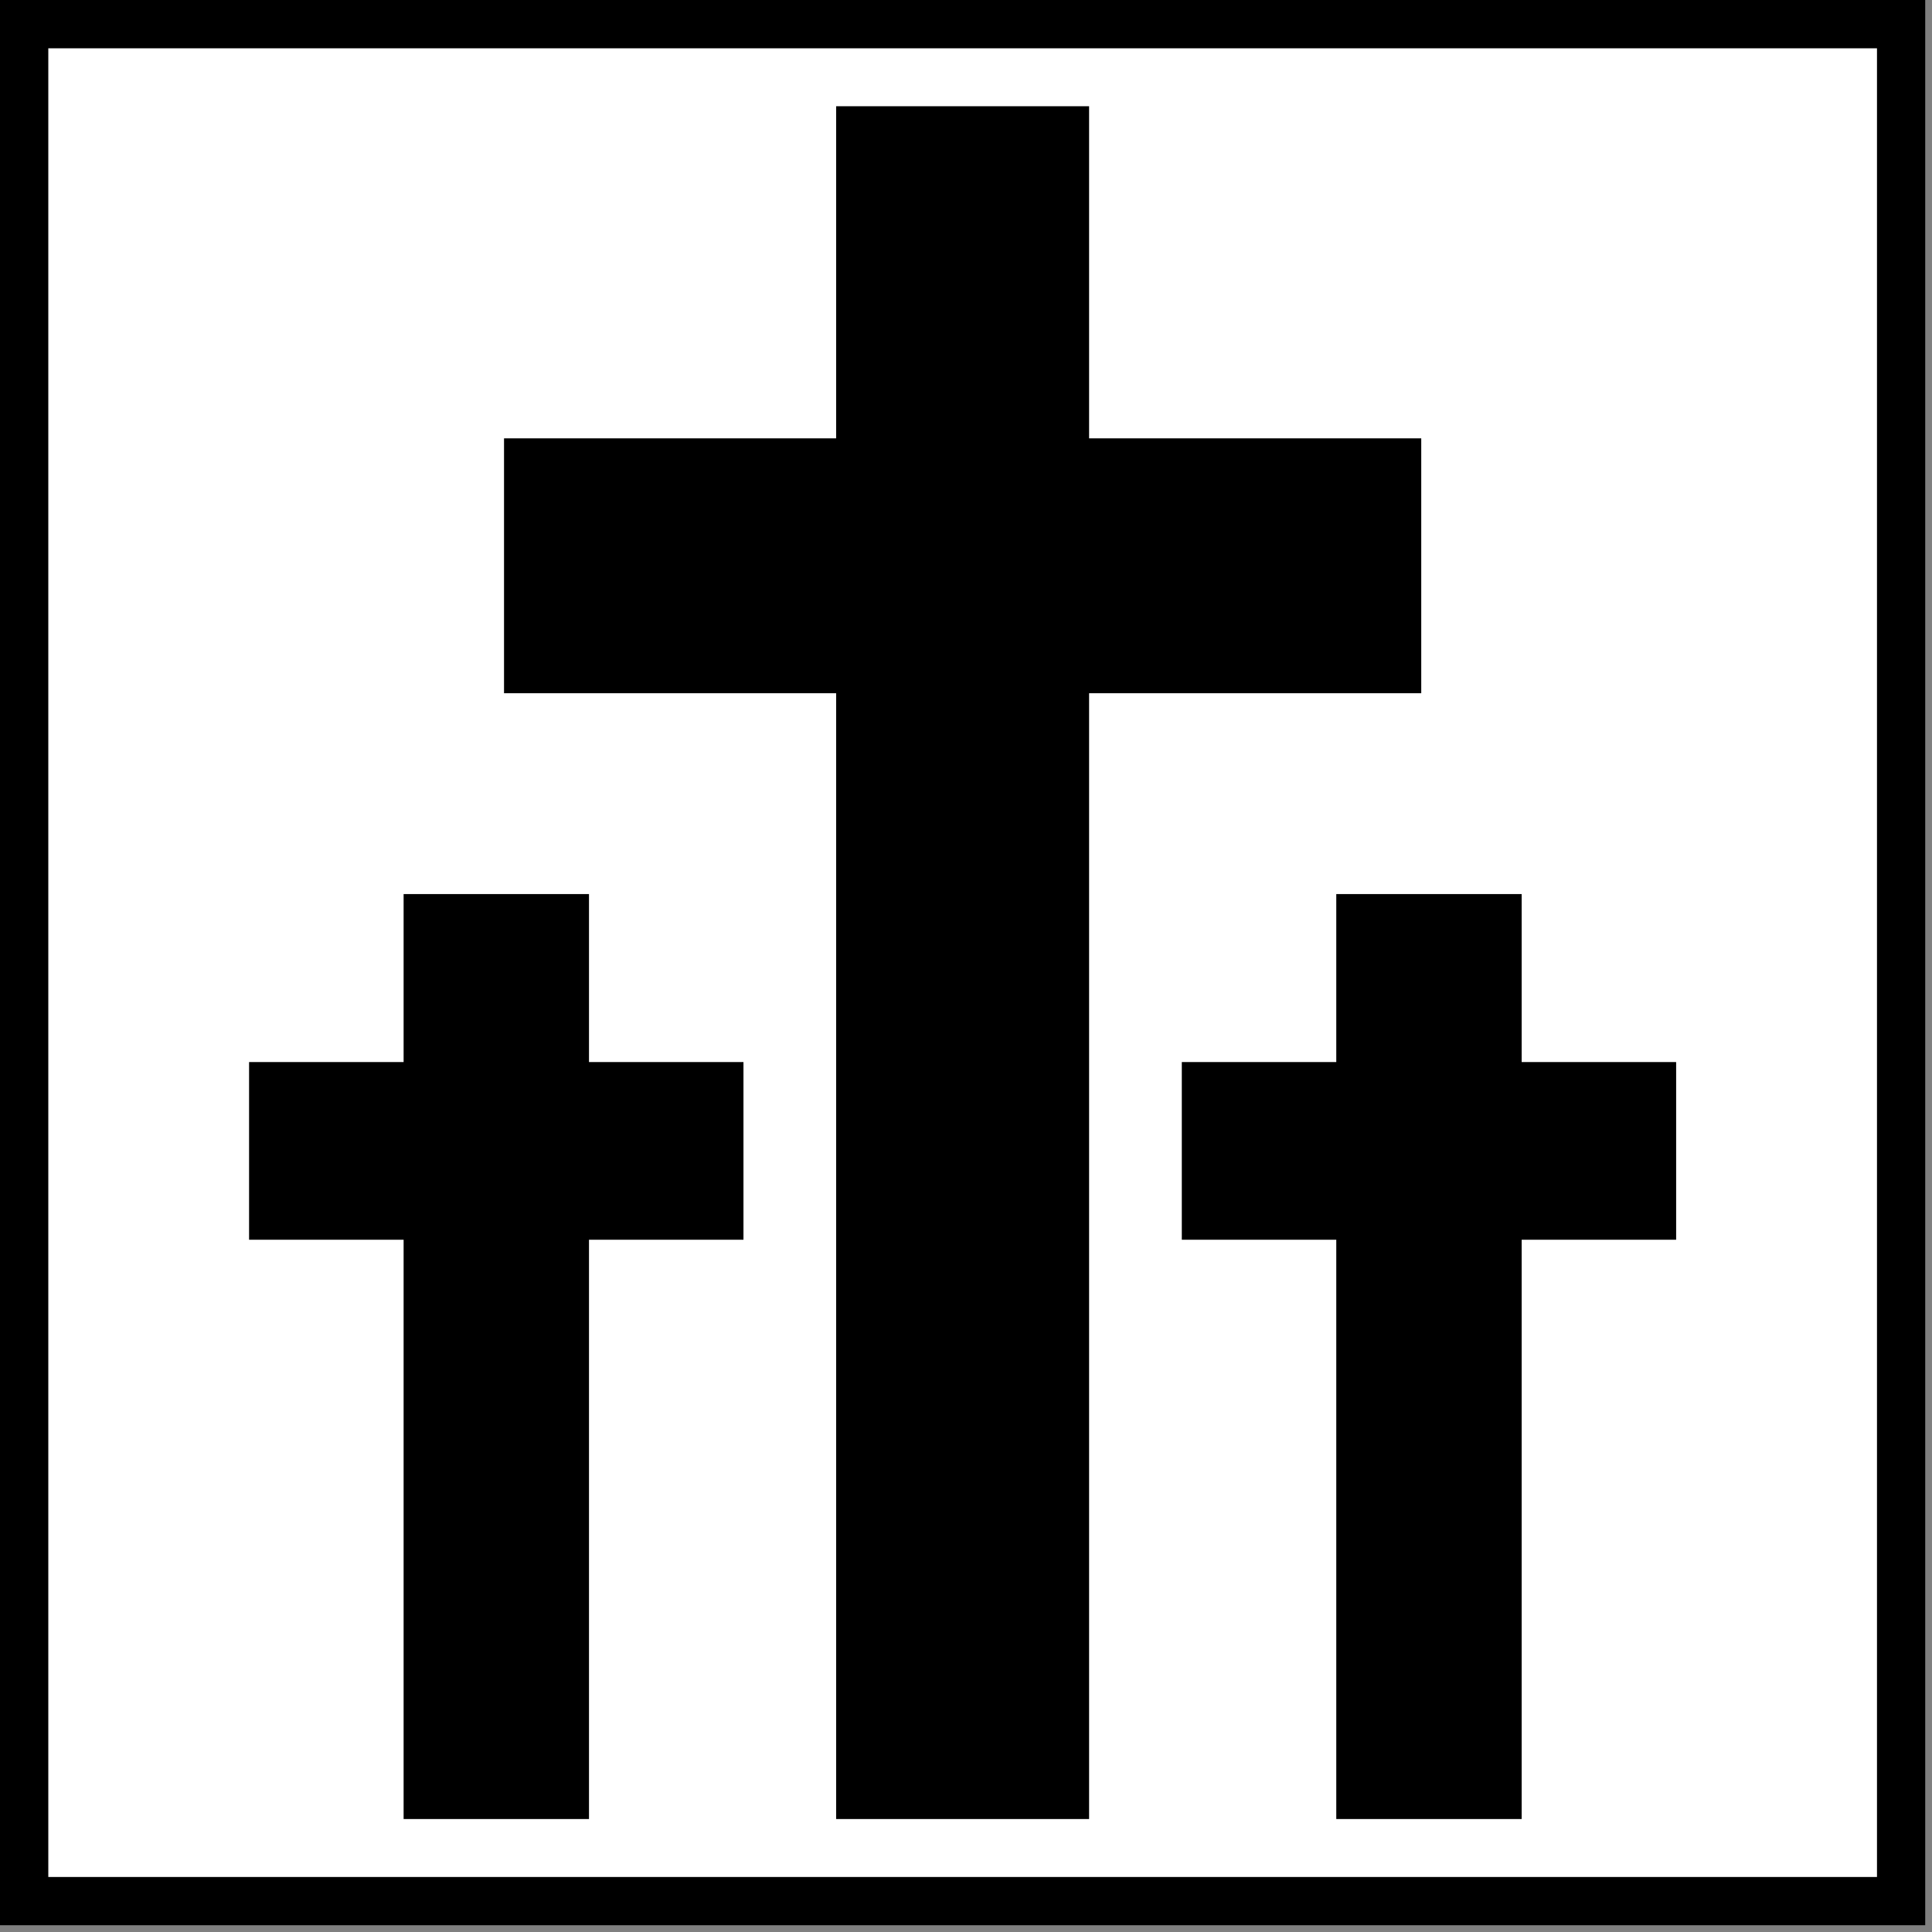 <?xml version="1.0" encoding="UTF-8" standalone="no"?>
<svg
   xmlns:dc="http://purl.org/dc/elements/1.1/"
   xmlns:cc="http://creativecommons.org/ns#"
   xmlns:rdf="http://www.w3.org/1999/02/22-rdf-syntax-ns#"
   xmlns:svg="http://www.w3.org/2000/svg"
   xmlns="http://www.w3.org/2000/svg"
   viewBox="0 0 180.09 180.09"
   height="180.09"
   width="180.09"
   xml:space="preserve"
   version="1.1"
   id="svg3477"><rect x="0" y="0" width="180.09" height="180.09" fill="#808080" stroke="none"/><defs
     id="defs3481" /><g
     transform="matrix(1.25,0,0,-1.25,0,180.09)"
     id="g3485"><g
       id="g3487"><path
         id="path3489"
         style="fill:#000000;fill-opacity:1;fill-rule:evenodd;stroke:none"
         d="m 0,0.506 0,143.566 143.566,0 0,-143.566 L 0,0.506 Z" /><path
         id="path3491"
         style="fill:#ffffff;fill-opacity:1;fill-rule:evenodd;stroke:none"
         d="m 3.602,4.103 0,136.367 136.367,0 0,-136.367 -136.367,0 z" /><path
         id="path3493"
         style="fill:#000000;fill-opacity:1;fill-rule:evenodd;stroke:none"
         d="m 62.352,8.424 0,83.953 -24.766,0 0,19.007 24.766,0 0,24.766 18.863,0 0,-24.766 24.769,0 0,-19.007 -24.769,0 0,-83.953 -18.863,0 z" /><path
         id="path3495"
         style="fill:#000000;fill-opacity:1;fill-rule:evenodd;stroke:none"
         d="m 30.098,8.424 0,43.199 -11.524,0 0,13.25 11.524,0 0,12.527 13.824,0 0,-12.527 11.519,0 0,-13.25 -11.519,0 0,-43.199 -13.824,0 z" /><path
         id="path3497"
         style="fill:#000000;fill-opacity:1;fill-rule:evenodd;stroke:none"
         d="m 99.648,8.424 0,43.199 -11.519,0 0,13.25 11.519,0 0,12.527 13.825,0 0,-12.527 11.519,0 0,-13.25 -11.519,0 0,-43.199 -13.825,0 z" /></g></g></svg>